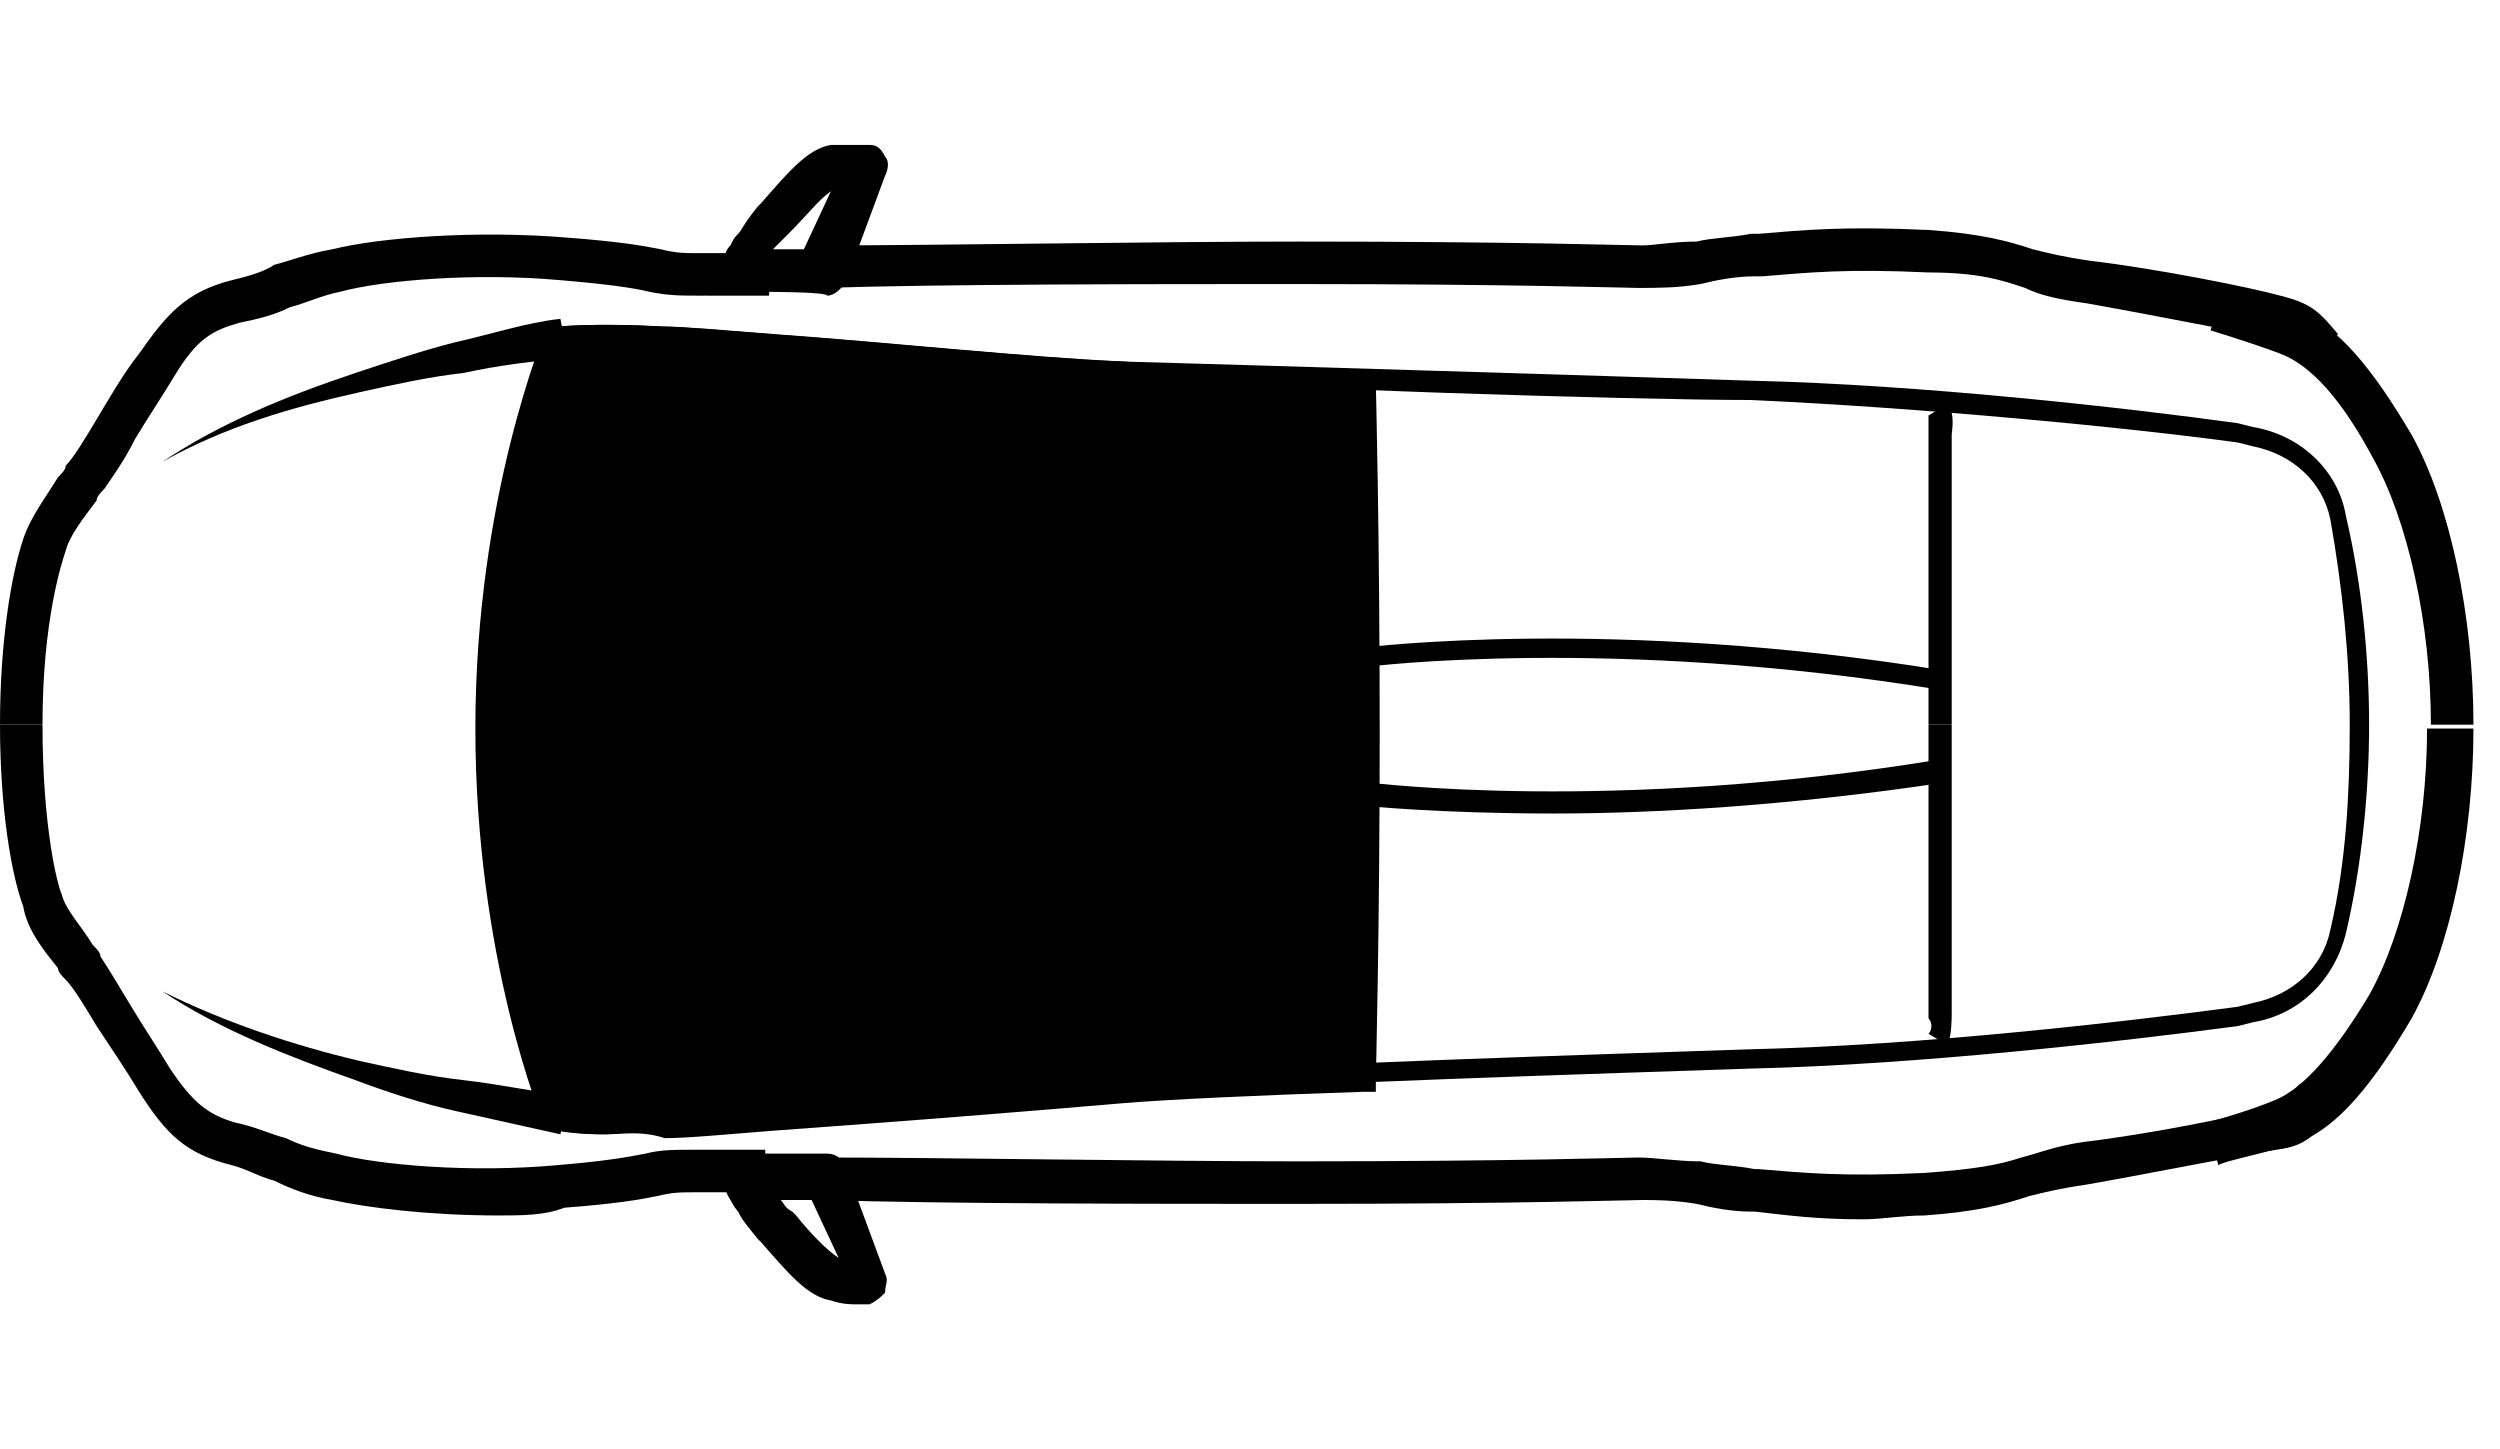 <?xml version="1.0" encoding="UTF-8"?>
<svg width="69px" height="40px" viewBox="0 0 69 40" version="1.1" xmlns="http://www.w3.org/2000/svg" xmlns:xlink="http://www.w3.org/1999/xlink">
    <!-- Generator: Sketch 55.2 (78181) - https://sketchapp.com -->
    <title>MX_roof</title>
    <desc>Created with Sketch.</desc>
    <g id="MX_roof" stroke="none" stroke-width="1" fill="none" fill-rule="evenodd">
        <g id="panoramic" transform="translate(0, 4)" fill="#000000" fill-rule="nonzero">
            <path d="M37.653,16 C37.653,21.547 37.547,25.6 37.547,25.6 C34.773,25.707 32.32,25.813 30.827,25.92 C27.2,26.133 20.053,26.773 18.24,26.987 C16.533,27.093 15.467,26.987 15.467,26.987 C15.04,25.92 13.547,21.547 13.547,16.107 C13.547,10.56 15.04,6.293 15.467,5.227 C15.467,5.227 16.533,5.12 18.24,5.227 C19.947,5.333 27.093,5.973 30.827,6.293 C32.32,6.4 34.88,6.507 37.547,6.613 C37.547,6.4 37.653,10.453 37.653,16 Z" id="Path"></path>
            <path d="M16.747,27.307 C15.893,27.307 15.467,27.2 15.467,27.2 L15.253,27.2 L15.147,27.093 C15.04,26.88 13.227,22.4 13.227,16.107 C13.227,9.707 15.147,5.227 15.147,5.12 L15.253,5.013 L15.467,5.013 C15.467,5.013 16.533,4.907 18.347,5.013 C18.88,5.013 20.053,5.12 21.44,5.227 C24.427,5.44 28.48,5.867 30.933,5.973 C32.213,6.08 34.347,6.187 37.653,6.293 L37.973,6.293 L37.973,6.613 C37.973,6.613 38.08,10.773 38.08,16.213 C38.08,21.653 37.973,25.707 37.973,25.813 L37.973,26.133 L37.653,26.133 C34.453,26.24 32.213,26.347 30.933,26.453 C28.48,26.667 24.427,26.987 21.44,27.2 C20.053,27.307 18.987,27.413 18.347,27.413 C17.707,27.2 17.173,27.307 16.747,27.307 L16.747,27.307 Z M15.68,26.667 C16,26.667 16.96,26.773 18.24,26.667 C18.773,26.667 19.947,26.56 21.333,26.453 C24.32,26.24 28.373,25.813 30.827,25.707 C32.107,25.6 34.24,25.493 37.333,25.387 C37.333,24.427 37.44,20.693 37.44,16.107 C37.44,11.52 37.333,7.787 37.333,6.827 C34.133,6.72 32.107,6.613 30.827,6.507 C28.373,6.293 24.32,5.973 21.333,5.76 C19.947,5.653 18.88,5.547 18.24,5.547 C16.96,5.44 16.107,5.547 15.68,5.547 C15.04,7.04 13.867,11.2 13.867,16 C13.867,20.8 15.04,24.96 15.68,26.667 Z" id="Shape"></path>
            <path d="M15.467,27.307 L12.587,26.667 C11.627,26.453 10.667,26.133 9.813,25.813 C8,25.173 6.08,24.427 4.48,23.36 C6.187,24.213 8.107,24.853 9.92,25.28 C10.88,25.493 11.84,25.707 12.8,25.813 C13.76,25.92 14.72,26.133 15.68,26.24 L15.467,27.307 L15.467,27.307 Z M15.68,5.867 C14.72,5.973 13.76,6.08 12.8,6.293 C11.84,6.4 10.88,6.613 9.92,6.827 C8,7.253 6.187,7.787 4.48,8.747 C6.08,7.68 7.893,6.933 9.813,6.293 C10.773,5.973 11.733,5.653 12.587,5.44 C13.547,5.227 14.507,4.907 15.467,4.8 L15.68,5.867 L15.68,5.867 Z M51.413,29.653 C50.133,29.653 49.387,29.547 48.427,29.44 L48.32,29.44 C47.787,29.44 47.253,29.333 46.827,29.227 C46.187,29.12 45.653,29.12 45.333,29.12 C45.013,29.12 41.92,29.227 35.84,29.227 C31.893,29.227 25.92,29.227 22.72,29.12 L22.72,27.947 C25.92,27.947 31.893,28.053 35.84,28.053 C41.92,28.053 44.907,27.947 45.227,27.947 C45.653,27.947 46.293,28.053 46.933,28.053 C47.36,28.16 47.893,28.16 48.427,28.267 L48.533,28.267 C49.813,28.373 50.88,28.48 53.12,28.373 C54.507,28.267 55.147,28.16 55.787,27.947 C56.213,27.84 56.747,27.627 57.493,27.52 C59.307,27.307 61.973,26.773 62.613,26.56 C63.04,26.453 63.04,26.453 63.467,25.92 L64.427,26.667 C63.893,27.307 63.68,27.627 62.827,27.733 C62.08,27.84 59.413,28.373 57.6,28.693 C56.853,28.8 56.427,28.907 56,29.013 C55.36,29.227 54.613,29.44 53.12,29.547 C52.48,29.547 51.947,29.653 51.413,29.653 L51.413,29.653 Z" id="Shape"></path>
            <path d="M13.76,29.547 C11.84,29.547 10.133,29.333 9.173,29.12 C8.533,29.013 8,28.8 7.573,28.587 C7.147,28.48 6.827,28.267 6.4,28.16 C5.12,27.84 4.587,27.307 3.84,26.133 C3.52,25.6 3.093,24.96 2.667,24.32 C2.347,23.787 2.027,23.253 1.813,23.04 C1.707,22.933 1.6,22.827 1.6,22.72 C1.173,22.187 0.747,21.653 0.64,21.013 C0.32,20.16 0,18.347 0,16 L1.173,16 C1.173,18.88 1.6,20.48 1.707,20.693 C1.813,21.12 2.24,21.547 2.56,22.08 C2.667,22.187 2.773,22.293 2.773,22.4 C2.987,22.72 3.307,23.253 3.627,23.787 C3.947,24.32 4.373,24.96 4.693,25.493 C5.333,26.453 5.76,26.773 6.507,26.987 C7.04,27.093 7.467,27.307 7.893,27.413 C8.32,27.627 8.747,27.733 9.28,27.84 C10.453,28.16 13.013,28.373 15.36,28.16 C16.64,28.053 17.28,27.947 17.813,27.84 C18.24,27.733 18.56,27.733 19.2,27.733 L21.12,27.733 L21.12,28.907 L19.2,28.907 C18.773,28.907 18.56,28.907 18.133,29.013 C17.6,29.12 16.96,29.227 15.573,29.333 C15.04,29.547 14.4,29.547 13.76,29.547 L13.76,29.547 Z M61.227,28.16 L60.907,26.987 C60.907,26.987 62.08,26.667 62.827,26.347 C63.573,26.027 64.427,25.067 65.387,23.467 C66.347,21.76 66.987,18.88 66.987,16.107 L68.267,16.107 C68.267,19.093 67.627,22.187 66.56,24.107 C65.493,25.92 64.533,27.093 63.467,27.52 C62.507,27.84 61.333,28.053 61.227,28.16 L61.227,28.16 Z" id="Shape"></path>
            <path d="M23.68,32 C23.467,32 23.253,32 22.933,31.893 C22.293,31.787 21.76,31.147 21.013,30.293 L20.907,30.187 C20.48,29.653 20.48,29.653 20.373,29.44 C20.373,29.44 20.267,29.333 20.16,29.12 C19.947,28.8 19.947,28.48 20.053,28.267 C20.16,27.947 20.48,27.84 20.8,27.84 L22.827,27.84 C23.04,27.84 23.253,27.947 23.36,28.267 L24.427,31.147 C24.533,31.36 24.427,31.467 24.427,31.68 C24.32,31.787 24.213,31.893 24,32 L23.68,32 L23.68,32 Z M21.547,29.12 C21.653,29.227 21.653,29.333 21.867,29.44 L21.973,29.547 C22.4,30.08 22.827,30.507 23.147,30.72 L22.4,29.12 L21.547,29.12 L21.547,29.12 Z M20.8,4.053 C20.48,4.053 20.16,3.947 20.053,3.627 C19.947,3.307 19.947,2.987 20.16,2.773 C20.267,2.56 20.267,2.56 20.373,2.453 C20.48,2.347 20.48,2.24 20.907,1.707 L21.013,1.6 C21.76,0.747 22.293,0.107 22.933,0 L24,0 C24.213,0 24.32,0.107 24.427,0.32 C24.533,0.427 24.533,0.64 24.427,0.853 L23.36,3.733 C23.253,3.947 23.04,4.16 22.827,4.16 C22.827,4.053 21.12,4.053 20.8,4.053 Z M22.933,1.28 C22.613,1.493 22.293,1.92 21.76,2.453 L21.653,2.56 L21.333,2.88 L22.187,2.88 L22.933,1.28 L22.933,1.28 Z M53.76,24.853 L53.227,24.533 C53.333,24.427 53.333,24.213 53.227,24.107 L53.227,16 L53.867,16 L53.867,24 C53.867,24.107 53.867,24.533 53.76,24.853 Z" id="Shape"></path>
            <path d="M42.88,18.453 C39.68,18.453 37.653,18.24 37.653,18.24 L37.76,17.6 C37.867,17.6 44.48,18.453 53.547,16.96 L53.653,17.6 C49.387,18.24 45.653,18.453 42.88,18.453 Z M63.573,5.973 C63.147,5.44 63.147,5.44 62.72,5.333 C62.08,5.227 59.413,4.693 57.6,4.373 C56.853,4.267 56.32,4.16 55.893,3.947 C55.253,3.733 54.613,3.52 53.227,3.52 C50.987,3.413 49.92,3.52 48.64,3.627 L48.427,3.627 C47.893,3.627 47.36,3.733 46.933,3.84 C46.293,3.947 45.76,3.947 45.227,3.947 C44.907,3.947 41.813,3.84 35.84,3.84 C31.893,3.84 25.92,3.84 22.72,3.947 L22.72,2.773 C25.92,2.773 31.893,2.667 35.84,2.667 C41.92,2.667 44.907,2.773 45.333,2.773 C45.653,2.773 46.187,2.667 46.827,2.667 C47.253,2.56 47.787,2.56 48.32,2.453 L48.533,2.453 C49.813,2.347 50.88,2.24 53.227,2.347 C54.72,2.453 55.467,2.667 56.107,2.88 C56.533,2.987 56.96,3.093 57.707,3.2 C59.52,3.413 62.187,3.947 62.933,4.16 C63.787,4.373 64,4.587 64.533,5.227 L63.573,5.973 Z M1.173,16 L0,16 C0,13.653 0.32,11.84 0.64,10.88 C0.853,10.24 1.28,9.707 1.6,9.173 C1.707,9.067 1.813,8.96 1.813,8.853 C2.027,8.64 2.347,8.107 2.667,7.573 C2.987,7.04 3.413,6.293 3.84,5.76 C4.587,4.693 5.12,4.053 6.4,3.733 C6.827,3.627 7.253,3.52 7.573,3.307 C8,3.2 8.533,2.987 9.173,2.88 C10.453,2.56 13.12,2.347 15.68,2.56 C17.067,2.667 17.707,2.773 18.24,2.88 C18.667,2.987 18.88,2.987 19.307,2.987 L21.227,2.987 L21.227,4.16 L19.307,4.16 C18.773,4.16 18.453,4.16 17.92,4.053 C17.493,3.947 16.747,3.84 15.467,3.733 C13.12,3.52 10.56,3.733 9.387,4.053 C8.853,4.16 8.427,4.373 8,4.48 C7.573,4.693 7.147,4.8 6.613,4.907 C5.867,5.12 5.44,5.333 4.8,6.4 C4.48,6.933 4.053,7.573 3.733,8.107 C3.413,8.747 3.093,9.173 2.88,9.493 C2.773,9.6 2.667,9.707 2.667,9.813 C2.347,10.24 1.92,10.773 1.813,11.2 C1.707,11.52 1.173,13.12 1.173,16 Z" id="Shape"></path>
            <path d="M68.267,16 L67.093,16 C67.093,13.227 66.453,10.347 65.493,8.64 C64.64,7.04 63.787,6.08 62.933,5.76 C62.08,5.44 61.013,5.12 61.013,5.12 L61.333,3.947 C61.333,3.947 62.613,4.267 63.467,4.587 C64.533,5.013 65.493,6.187 66.56,8 C67.627,9.92 68.267,13.013 68.267,16 Z M19.627,4.16 C19.413,3.84 19.413,3.627 19.413,3.52 L19.84,3.52 C19.84,3.52 19.84,3.733 19.947,3.84 L19.627,4.16 L19.627,4.16 Z M53.867,16 L53.227,16 L53.227,8 L53.227,7.467 L53.76,7.147 C53.973,7.467 53.867,7.893 53.867,8 L53.867,16 Z" id="Shape"></path>
            <path d="M53.547,15.04 C44.48,13.547 37.76,14.4 37.76,14.4 L37.653,13.867 C37.76,13.867 44.48,13.013 53.653,14.507 L53.547,15.04 Z" id="Path"></path>
            <path d="M16.64,27.307 C15.787,27.307 15.36,27.2 15.36,27.2 L15.147,27.2 L15.04,27.093 C14.933,26.88 13.12,22.4 13.12,16.107 C13.12,9.707 15.04,5.227 15.04,5.12 L15.147,5.013 L15.36,5.013 C15.36,5.013 16.427,4.907 18.24,5.013 C18.773,5.013 19.947,5.12 21.333,5.227 C24.32,5.44 28.373,5.867 30.827,5.973 C34.667,6.08 45.12,6.4 48.32,6.507 C53.013,6.613 58.667,7.253 61.76,7.68 L62.187,7.787 C63.467,8 64.533,8.96 64.747,10.24 C65.173,12.053 65.387,14.08 65.387,16 C65.387,17.92 65.173,19.947 64.747,21.76 C64.427,23.04 63.467,24 62.187,24.213 L61.76,24.32 C58.56,24.747 52.907,25.387 48.32,25.493 C45.227,25.6 34.667,25.92 30.72,26.24 C28.267,26.453 24.213,26.773 21.227,26.987 C19.84,27.093 18.773,27.2 18.133,27.2 C17.6,27.2 17.067,27.307 16.64,27.307 Z M15.573,26.667 C15.893,26.667 16.853,26.773 18.133,26.667 C18.667,26.667 19.84,26.56 21.227,26.453 C24.213,26.24 28.267,25.813 30.72,25.707 C34.667,25.387 45.227,25.067 48.32,24.96 C53.013,24.853 58.56,24.213 61.76,23.787 L62.187,23.68 C63.253,23.467 64.107,22.72 64.32,21.653 C64.747,19.84 64.853,17.92 64.853,16 C64.853,14.08 64.64,12.16 64.32,10.347 C64.107,9.28 63.253,8.533 62.187,8.32 L61.76,8.213 C58.667,7.787 53.013,7.253 48.32,7.04 C45.12,7.04 34.667,6.72 30.613,6.4 C28.16,6.187 24.107,5.867 21.12,5.653 C19.84,5.547 18.667,5.44 18.133,5.333 C16.853,5.227 16,5.333 15.573,5.333 C14.933,7.04 13.76,11.2 13.76,16 C13.76,20.8 14.933,24.96 15.573,26.667 Z" id="Shape"></path>
        </g>
    </g>
</svg>